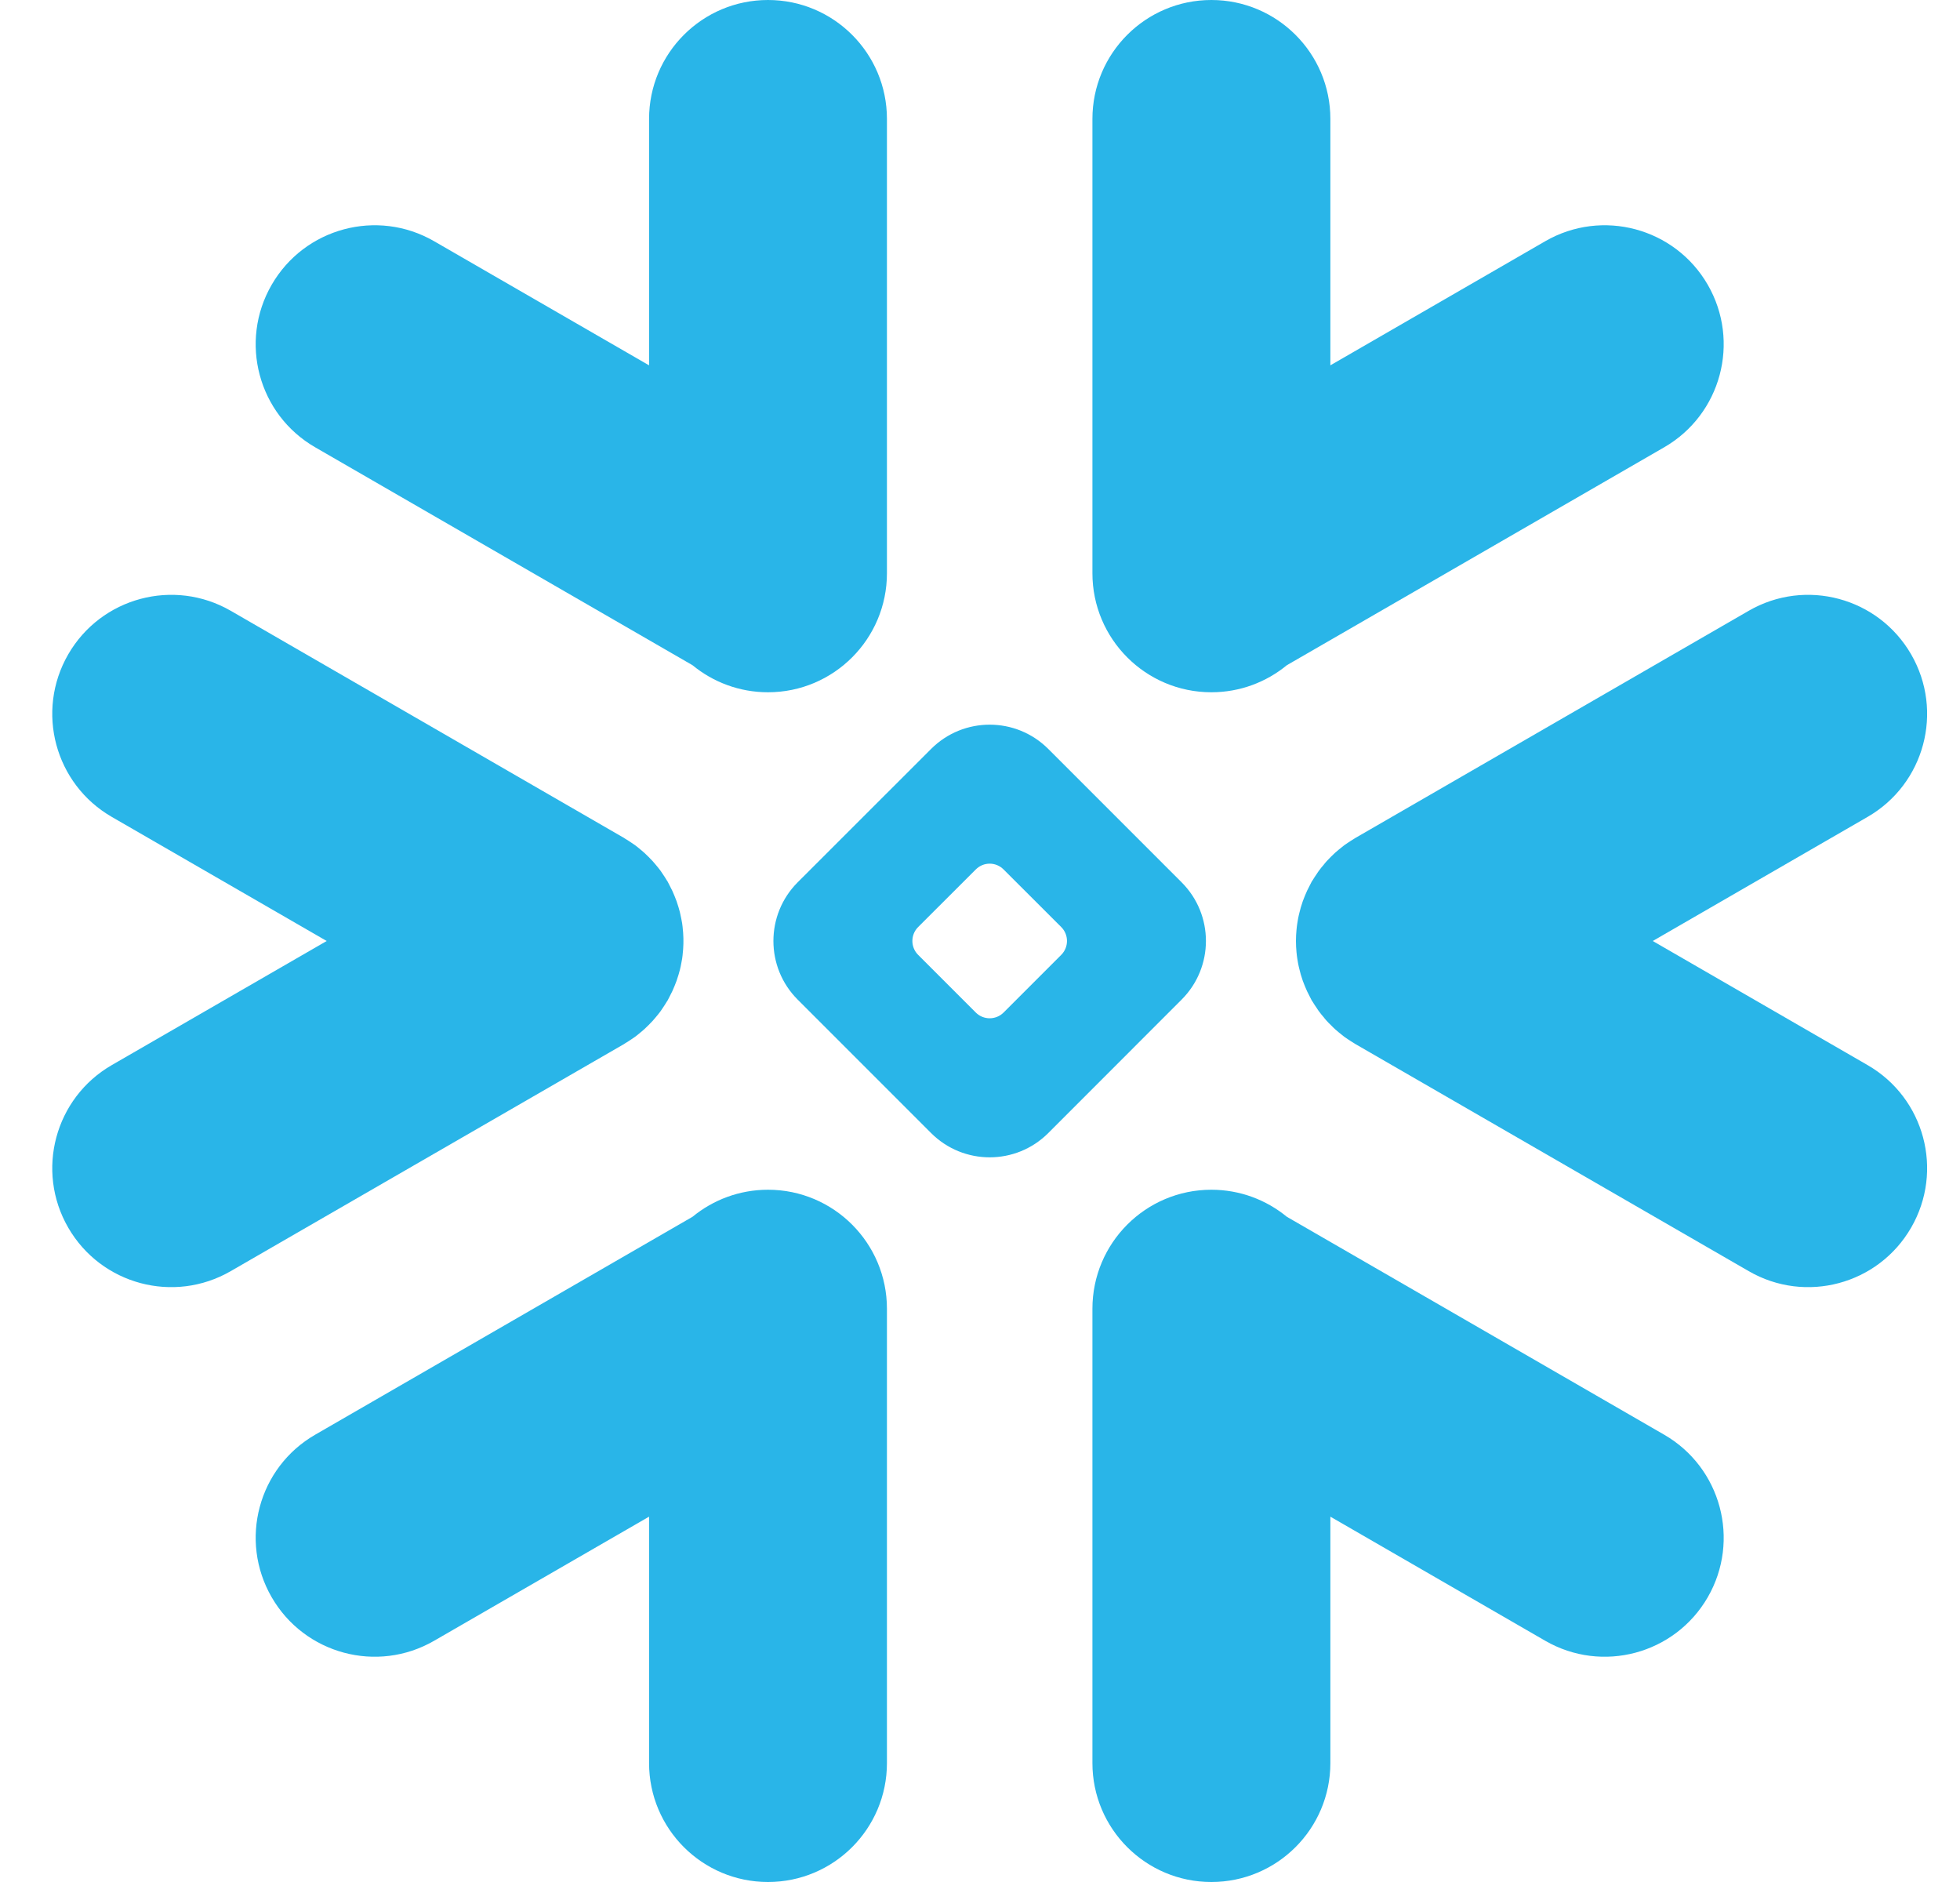 <svg xmlns="http://www.w3.org/2000/svg" width="25" height="24" fill="none" viewBox="0 0 25 24"><g id="Logo-solid"><path id="inside" fill="#29B5E8" fill-rule="evenodd" d="M13.536 12.177L12.801 12.912C12.703 13.01 12.544 13.01 12.446 12.912L11.711 12.177C11.613 12.079 11.613 11.92 11.711 11.822L12.446 11.088C12.544 10.989 12.703 10.989 12.801 11.088L13.536 11.822C13.634 11.92 13.634 12.079 13.536 12.177ZM15.072 11.252L13.371 9.551C12.958 9.138 12.289 9.138 11.876 9.551L10.174 11.252C9.762 11.665 9.762 12.335 10.174 12.747L11.876 14.449C12.289 14.862 12.958 14.862 13.371 14.449L15.072 12.747C15.485 12.334 15.485 11.665 15.072 11.252Z" clip-rule="evenodd"/><path id="petal 6" fill="#29B5E8" fill-rule="evenodd" d="M9.796 0C8.958 0 8.279 0.679 8.279 1.517V4.659L5.537 3.076C4.812 2.657 3.884 2.906 3.465 3.632C3.046 4.357 3.294 5.285 4.02 5.704L8.833 8.483C9.095 8.698 9.43 8.828 9.796 8.828C10.634 8.828 11.313 8.148 11.313 7.31V1.517C11.313 0.679 10.634 0 9.796 0Z" clip-rule="evenodd"/><path id="petal 5" fill="#29B5E8" fill-rule="evenodd" d="M8.603 12.576C8.613 12.553 8.622 12.53 8.63 12.507C8.639 12.481 8.647 12.455 8.655 12.429C8.661 12.409 8.667 12.389 8.672 12.368C8.679 12.341 8.685 12.312 8.69 12.284C8.694 12.264 8.698 12.244 8.701 12.224C8.705 12.197 8.708 12.169 8.71 12.141C8.713 12.119 8.714 12.098 8.715 12.075C8.717 12.05 8.717 12.025 8.717 12C8.717 11.975 8.717 11.95 8.715 11.925C8.714 11.902 8.713 11.88 8.71 11.859C8.708 11.831 8.705 11.803 8.701 11.776C8.698 11.756 8.694 11.736 8.69 11.716C8.685 11.688 8.679 11.66 8.672 11.632C8.667 11.611 8.661 11.591 8.655 11.571C8.647 11.545 8.639 11.519 8.63 11.493C8.622 11.47 8.613 11.447 8.603 11.424C8.594 11.402 8.585 11.38 8.575 11.359C8.562 11.332 8.548 11.305 8.534 11.278C8.527 11.266 8.522 11.254 8.515 11.241C8.512 11.237 8.509 11.232 8.506 11.228C8.49 11.2 8.471 11.172 8.453 11.145C8.443 11.13 8.433 11.115 8.423 11.101C8.405 11.076 8.385 11.053 8.366 11.03C8.353 11.014 8.34 10.998 8.326 10.983C8.309 10.964 8.291 10.946 8.273 10.928C8.255 10.91 8.237 10.892 8.218 10.875C8.203 10.861 8.187 10.848 8.171 10.835C8.148 10.816 8.125 10.796 8.1 10.778C8.086 10.768 8.071 10.758 8.056 10.748C8.029 10.73 8.001 10.711 7.973 10.695C7.968 10.692 7.964 10.689 7.96 10.686L2.943 7.789C2.217 7.37 1.289 7.619 0.87 8.345C0.451 9.071 0.7 9.998 1.425 10.417L4.167 12L1.425 13.583C0.7 14.002 0.451 14.93 0.87 15.655C1.289 16.381 2.217 16.63 2.943 16.21L7.96 13.314C7.964 13.311 7.968 13.308 7.973 13.305C8.001 13.289 8.029 13.27 8.056 13.252C8.071 13.242 8.086 13.232 8.1 13.222C8.125 13.204 8.148 13.184 8.171 13.165C8.187 13.152 8.203 13.139 8.218 13.125C8.237 13.108 8.255 13.09 8.273 13.072C8.291 13.054 8.309 13.036 8.326 13.017C8.34 13.002 8.352 12.986 8.366 12.97C8.385 12.947 8.405 12.924 8.423 12.899C8.433 12.885 8.443 12.87 8.453 12.855C8.471 12.828 8.49 12.8 8.506 12.772C8.509 12.767 8.512 12.763 8.515 12.759C8.522 12.746 8.527 12.734 8.534 12.722C8.548 12.695 8.562 12.668 8.575 12.641C8.585 12.619 8.594 12.598 8.603 12.576Z" clip-rule="evenodd"/><path id="petal 4" fill="#29B5E8" fill-rule="evenodd" d="M9.796 15.172C9.43 15.172 9.095 15.302 8.833 15.517L4.02 18.296C3.294 18.715 3.046 19.643 3.465 20.368C3.884 21.094 4.812 21.343 5.537 20.924L8.279 19.341V22.483C8.279 23.321 8.958 24 9.796 24C10.634 24 11.313 23.321 11.313 22.483V16.69C11.313 15.852 10.634 15.172 9.796 15.172Z" clip-rule="evenodd"/><path id="petal 3" fill="#29B5E8" fill-rule="evenodd" d="M21.227 18.296L16.414 15.517C16.152 15.302 15.817 15.172 15.451 15.172C14.613 15.172 13.934 15.852 13.934 16.69V22.483C13.934 23.321 14.613 24 15.451 24C16.289 24 16.969 23.321 16.969 22.483V19.341L19.71 20.924C20.436 21.343 21.364 21.094 21.783 20.368C22.201 19.643 21.953 18.715 21.227 18.296Z" clip-rule="evenodd"/><path id="petal 2" fill="#29B5E8" fill-rule="evenodd" d="M23.822 13.583L21.081 12L23.822 10.417C24.548 9.998 24.796 9.07 24.377 8.345C23.958 7.619 23.03 7.37 22.305 7.789L17.288 10.686C17.283 10.689 17.279 10.692 17.274 10.695C17.246 10.711 17.219 10.73 17.191 10.748C17.177 10.758 17.162 10.768 17.147 10.778C17.123 10.796 17.099 10.816 17.076 10.835C17.06 10.848 17.044 10.861 17.029 10.875C17.01 10.892 16.993 10.91 16.974 10.928C16.956 10.946 16.938 10.964 16.921 10.983C16.907 10.998 16.895 11.014 16.882 11.03C16.862 11.053 16.843 11.076 16.825 11.101C16.814 11.115 16.805 11.13 16.795 11.145C16.776 11.172 16.758 11.2 16.741 11.228C16.738 11.233 16.735 11.237 16.732 11.241C16.725 11.254 16.72 11.266 16.713 11.278C16.699 11.305 16.685 11.332 16.672 11.359C16.662 11.38 16.653 11.402 16.644 11.424C16.635 11.447 16.626 11.47 16.617 11.493C16.608 11.519 16.6 11.545 16.592 11.571C16.587 11.591 16.581 11.611 16.576 11.632C16.569 11.659 16.562 11.688 16.557 11.716C16.553 11.736 16.55 11.756 16.547 11.776C16.543 11.803 16.539 11.831 16.537 11.859C16.535 11.88 16.533 11.902 16.532 11.925C16.531 11.95 16.53 11.975 16.53 12C16.53 12.025 16.531 12.05 16.532 12.075C16.533 12.098 16.535 12.119 16.537 12.142C16.539 12.169 16.543 12.197 16.547 12.224C16.55 12.244 16.553 12.264 16.557 12.284C16.562 12.312 16.569 12.34 16.576 12.368C16.581 12.389 16.587 12.409 16.592 12.429C16.6 12.455 16.608 12.481 16.617 12.507C16.626 12.53 16.635 12.553 16.644 12.576C16.653 12.598 16.662 12.619 16.672 12.641C16.685 12.668 16.699 12.695 16.713 12.722C16.72 12.734 16.725 12.746 16.732 12.759C16.735 12.763 16.738 12.768 16.741 12.772C16.758 12.8 16.776 12.828 16.795 12.855C16.805 12.87 16.814 12.885 16.825 12.899C16.843 12.924 16.862 12.947 16.882 12.97C16.895 12.986 16.907 13.002 16.921 13.017C16.938 13.036 16.956 13.054 16.975 13.072C16.993 13.09 17.01 13.108 17.029 13.125C17.044 13.139 17.06 13.152 17.076 13.165C17.099 13.184 17.123 13.204 17.147 13.222C17.162 13.232 17.177 13.242 17.191 13.252C17.219 13.27 17.246 13.289 17.274 13.305C17.279 13.308 17.283 13.311 17.288 13.314L22.305 16.21C23.03 16.63 23.958 16.381 24.377 15.655C24.796 14.93 24.548 14.002 23.822 13.583Z" clip-rule="evenodd"/><path id="petal 1" fill="#29B5E8" fill-rule="evenodd" d="M21.783 3.632C21.364 2.906 20.436 2.657 19.71 3.076L16.969 4.659V1.517C16.969 0.679 16.289 0 15.451 0C14.613 0 13.934 0.679 13.934 1.517V7.31C13.934 8.148 14.613 8.828 15.451 8.828C15.817 8.828 16.152 8.698 16.414 8.483L21.227 5.704C21.953 5.285 22.201 4.357 21.783 3.632Z" clip-rule="evenodd"/></g></svg>